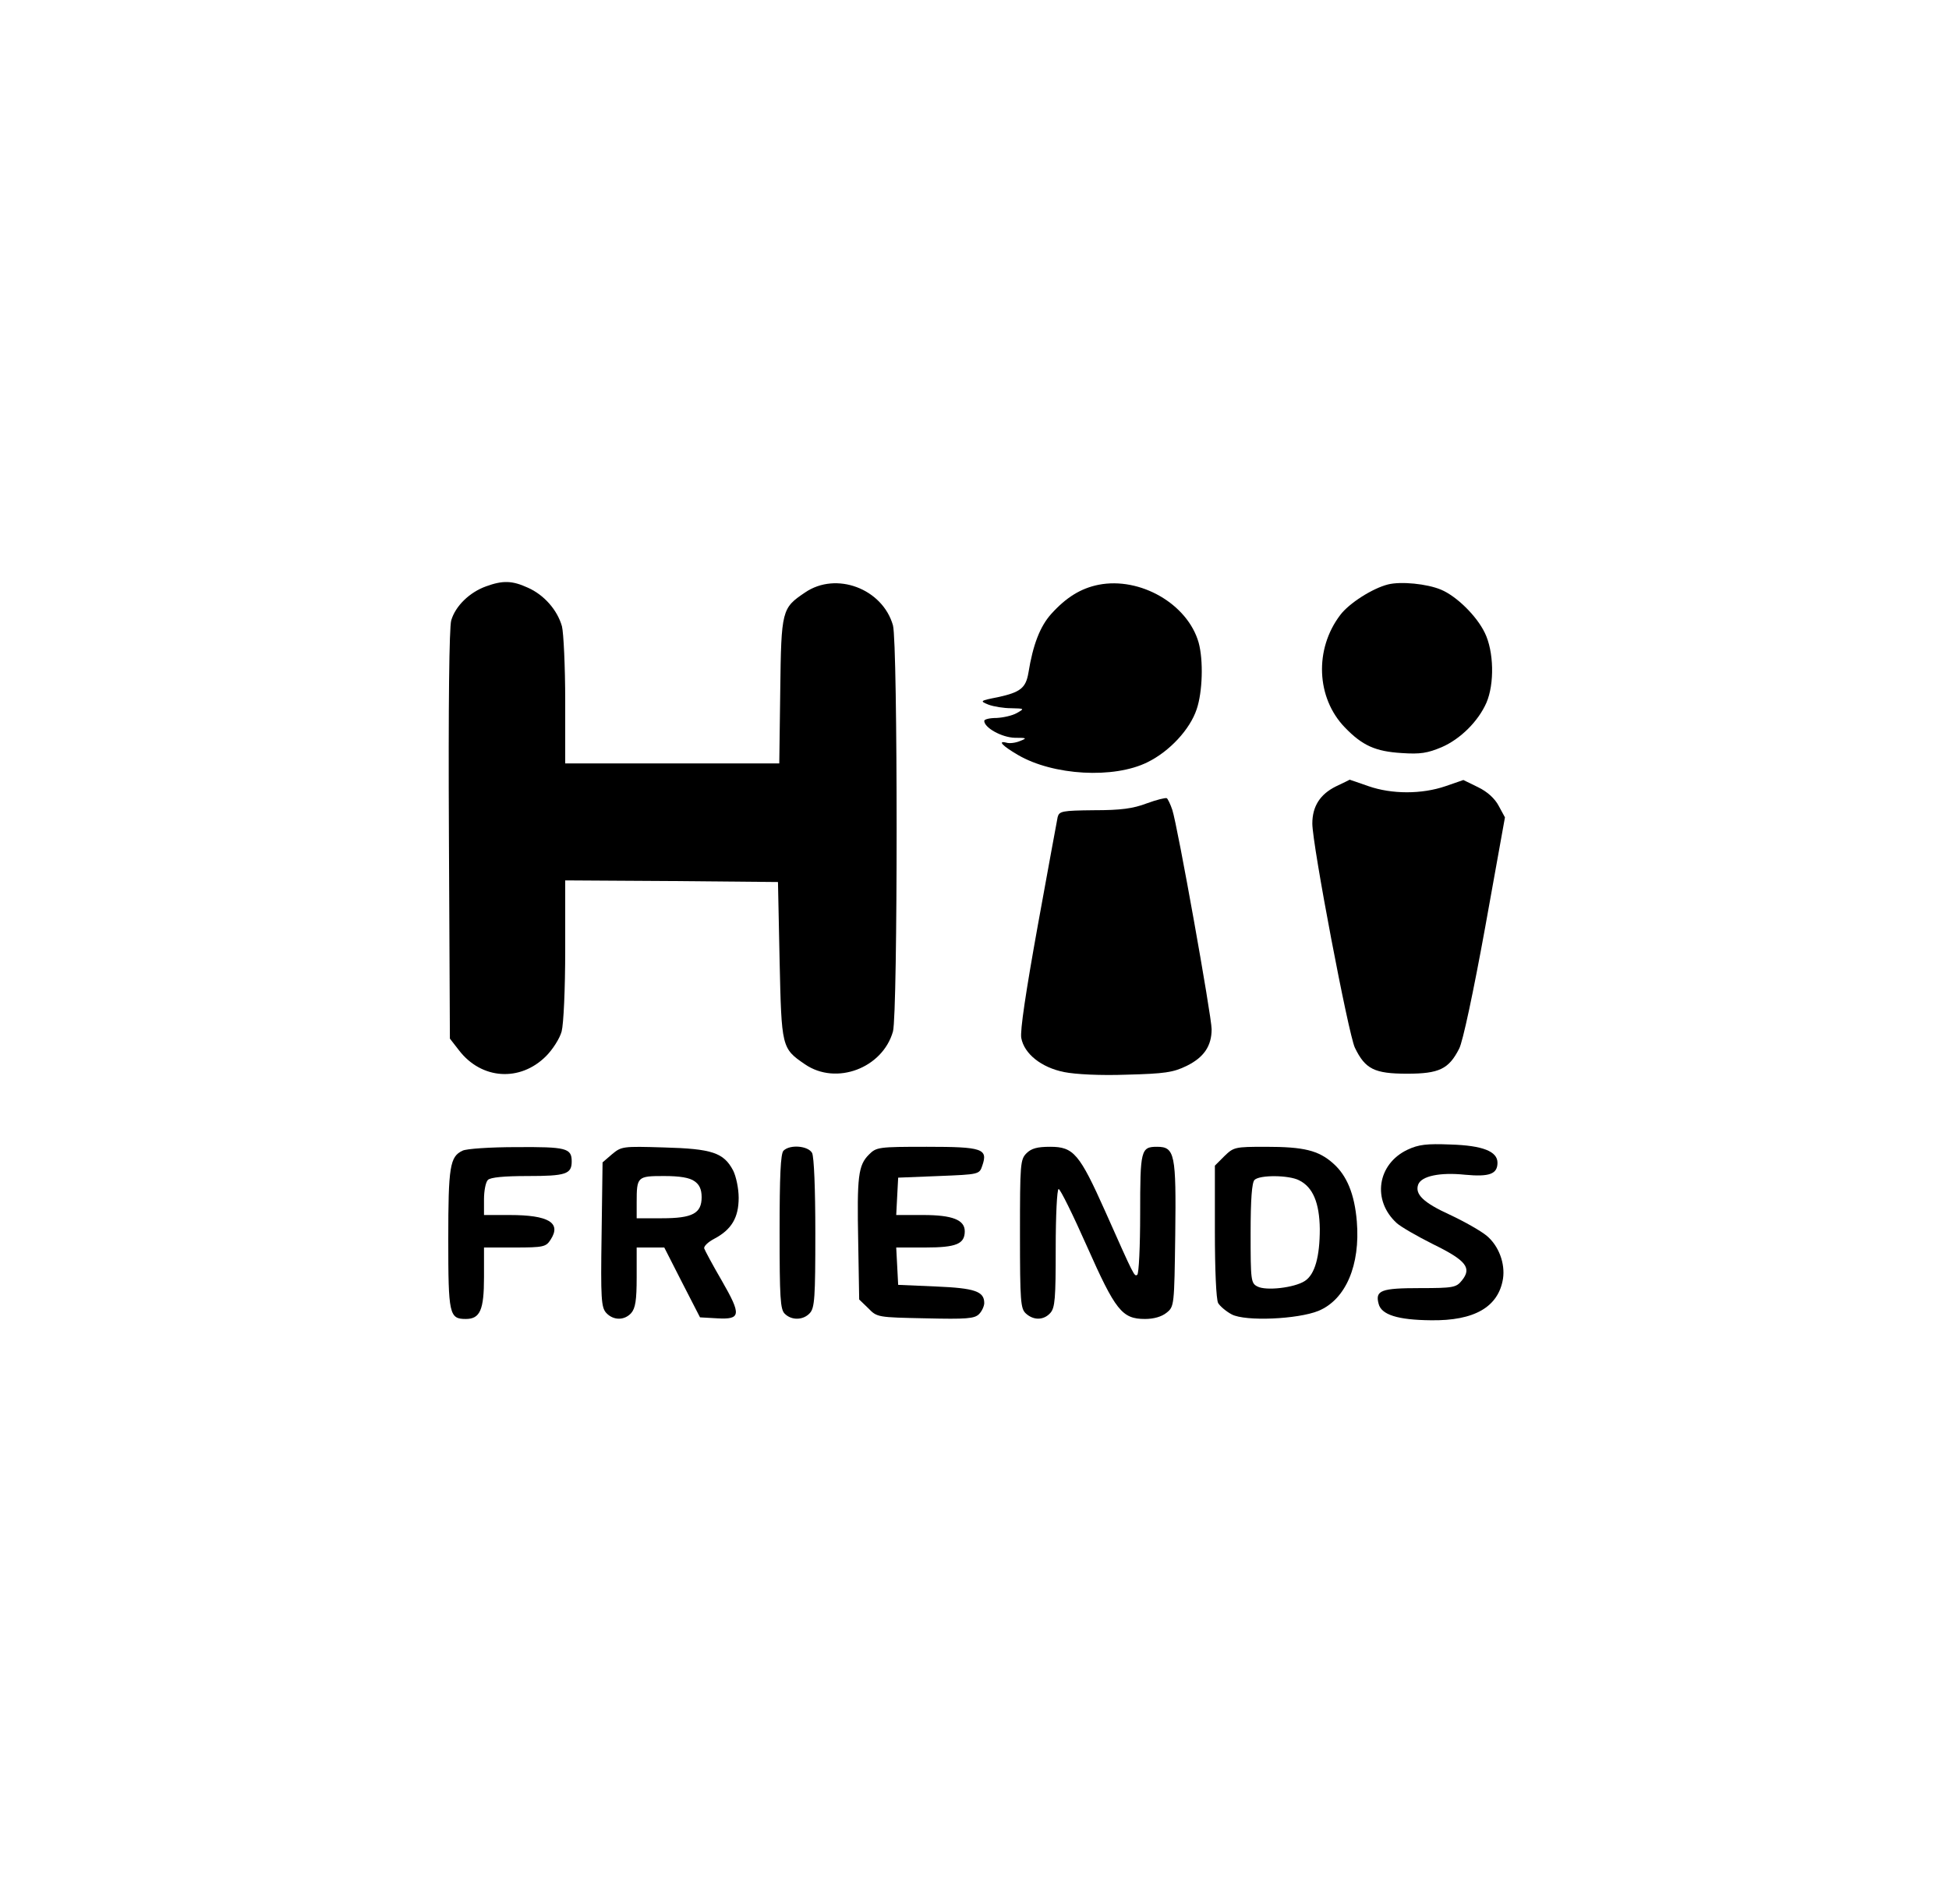 <?xml version="1.0" standalone="no"?>
<!DOCTYPE svg PUBLIC "-//W3C//DTD SVG 20010904//EN"
 "http://www.w3.org/TR/2001/REC-SVG-20010904/DTD/svg10.dtd">
<svg version="1.0" xmlns="http://www.w3.org/2000/svg"
 width="600pt" height="586pt" viewBox="0 0 600 586"
 preserveAspectRatio="xMidYMid meet">

<g transform="translate(0,586) scale(0.1,-0.1)"
fill="#000000" stroke="none">
<path d="M1496 4055 c-50 -18 -94 -60 -107 -105 -6 -23 -9 -252 -7 -661 l3
-626 28 -36 c69 -90 188 -98 268 -18 20 20 42 54 48 76 6 23 11 128 11 253 l0
212 328 -2 327 -3 5 -242 c6 -267 6 -270 78 -319 96 -66 239 -12 271 101 15
56 15 1194 0 1250 -32 113 -175 167 -271 101 -71 -48 -73 -53 -76 -302 l-3
-224 -330 0 -329 0 0 193 c0 105 -5 209 -10 229 -14 50 -55 97 -105 119 -48
22 -77 23 -129 4z"/>
<path d="M3382 4060 c-55 -11 -100 -39 -146 -90 -34 -38 -56 -94 -70 -181 -8
-47 -25 -60 -94 -75 -56 -11 -56 -12 -29 -23 16 -6 47 -11 70 -11 41 -1 42 -1
17 -15 -14 -8 -42 -14 -62 -15 -21 0 -38 -4 -38 -9 0 -21 54 -51 94 -52 37 0
39 -1 16 -10 -14 -6 -33 -8 -42 -5 -28 7 -12 -10 36 -38 108 -63 295 -74 399
-22 67 33 130 100 151 163 18 53 21 150 6 205 -34 119 -180 203 -308 178z"/>
<path d="M4273 4061 c-48 -12 -120 -58 -147 -94 -80 -105 -74 -255 14 -346 54
-56 94 -74 175 -79 58 -4 80 0 123 18 58 25 113 80 138 137 25 58 23 158 -5
215 -25 52 -87 113 -135 133 -43 18 -123 26 -163 16z"/>
<path d="M4112 3439 c-48 -24 -72 -61 -72 -114 0 -65 111 -648 131 -690 32
-66 60 -80 161 -80 98 0 128 14 160 77 11 20 44 175 80 373 l61 339 -19 35
c-12 23 -35 44 -64 58 l-45 22 -55 -19 c-73 -25 -165 -25 -237 0 -32 11 -57
20 -58 20 0 0 -19 -10 -43 -21z"/>
<path d="M3530 3387 c-42 -16 -80 -21 -162 -21 -99 -1 -107 -3 -112 -21 -2
-11 -30 -161 -61 -333 -37 -205 -55 -325 -51 -347 9 -49 62 -91 132 -105 35
-7 111 -11 193 -8 117 3 143 7 184 27 53 26 77 61 77 113 0 39 -105 627 -121
675 -6 18 -14 34 -17 36 -4 2 -32 -5 -62 -16z"/>
<path d="M4333 2321 c-93 -44 -110 -156 -33 -226 12 -11 62 -40 112 -65 102
-50 120 -73 88 -112 -17 -21 -26 -23 -129 -23 -119 0 -138 -7 -127 -48 8 -34
59 -50 161 -51 134 -2 208 41 222 128 7 47 -13 101 -50 132 -18 15 -69 44
-114 65 -81 37 -108 63 -97 93 10 26 67 38 144 30 75 -7 100 2 100 37 0 35
-46 53 -144 56 -74 3 -99 0 -133 -16z"/>
<path d="M1424 2318 c-39 -18 -44 -49 -44 -273 0 -231 3 -245 54 -245 44 0 56
28 56 128 l0 92 95 0 c88 0 96 2 110 24 34 52 -6 76 -126 76 l-79 0 0 48 c0
26 5 53 12 60 8 8 50 12 123 12 117 0 135 6 135 45 0 41 -17 45 -170 44 -80 0
-155 -5 -166 -11z"/>
<path d="M1884 2307 l-29 -25 -3 -222 c-3 -198 -1 -224 14 -241 22 -24 56 -24
77 -1 13 15 17 39 17 110 l0 92 43 0 42 0 55 -108 55 -107 53 -3 c73 -4 75 10
14 116 -28 48 -52 93 -54 99 -2 7 12 20 31 30 53 28 75 65 75 126 0 29 -8 66
-17 84 -29 55 -65 67 -213 71 -128 4 -131 3 -160 -21z m254 -83 c15 -10 22
-25 22 -49 0 -50 -28 -65 -122 -65 l-78 0 0 49 c0 79 2 81 84 81 49 0 79 -5
94 -16z"/>
<path d="M2412 2318 c-9 -9 -12 -78 -12 -249 0 -203 2 -240 16 -253 21 -21 57
-20 77 2 15 16 17 48 17 246 0 138 -4 235 -10 247 -12 22 -68 27 -88 7z"/>
<path d="M2675 2306 c-33 -33 -37 -67 -33 -269 l3 -177 28 -27 c27 -28 29 -28
176 -31 127 -3 151 -1 165 13 9 9 16 25 16 34 0 36 -29 46 -149 51 l-116 5 -3
58 -3 57 90 0 c95 0 121 11 121 50 0 35 -38 50 -128 50 l-83 0 3 58 3 57 125
5 c124 5 125 5 134 32 18 52 1 58 -171 58 -149 0 -155 -1 -178 -24z"/>
<path d="M3160 2310 c-19 -19 -20 -33 -20 -248 0 -209 2 -230 18 -245 24 -22
55 -21 75 1 15 16 17 45 17 200 0 100 4 182 9 182 5 0 44 -79 87 -176 88 -198
108 -224 179 -224 27 0 51 7 66 19 24 19 24 22 27 241 3 247 -1 270 -56 270
-50 0 -52 -10 -52 -206 0 -101 -4 -185 -9 -188 -9 -6 -9 -6 -98 194 -80 179
-98 200 -170 200 -40 0 -58 -5 -73 -20z"/>
<path d="M3769 2301 l-29 -29 0 -202 c0 -119 4 -209 10 -221 6 -10 25 -26 42
-35 42 -22 203 -15 267 11 84 35 129 141 118 275 -7 85 -31 142 -73 179 -45
40 -90 51 -207 51 -96 0 -99 -1 -128 -29z m230 -74 c43 -21 63 -70 64 -150 0
-85 -15 -140 -46 -160 -32 -21 -120 -31 -146 -17 -20 10 -21 19 -21 163 0 106
4 157 12 165 16 16 106 15 137 -1z"/>
</g>
</svg>
